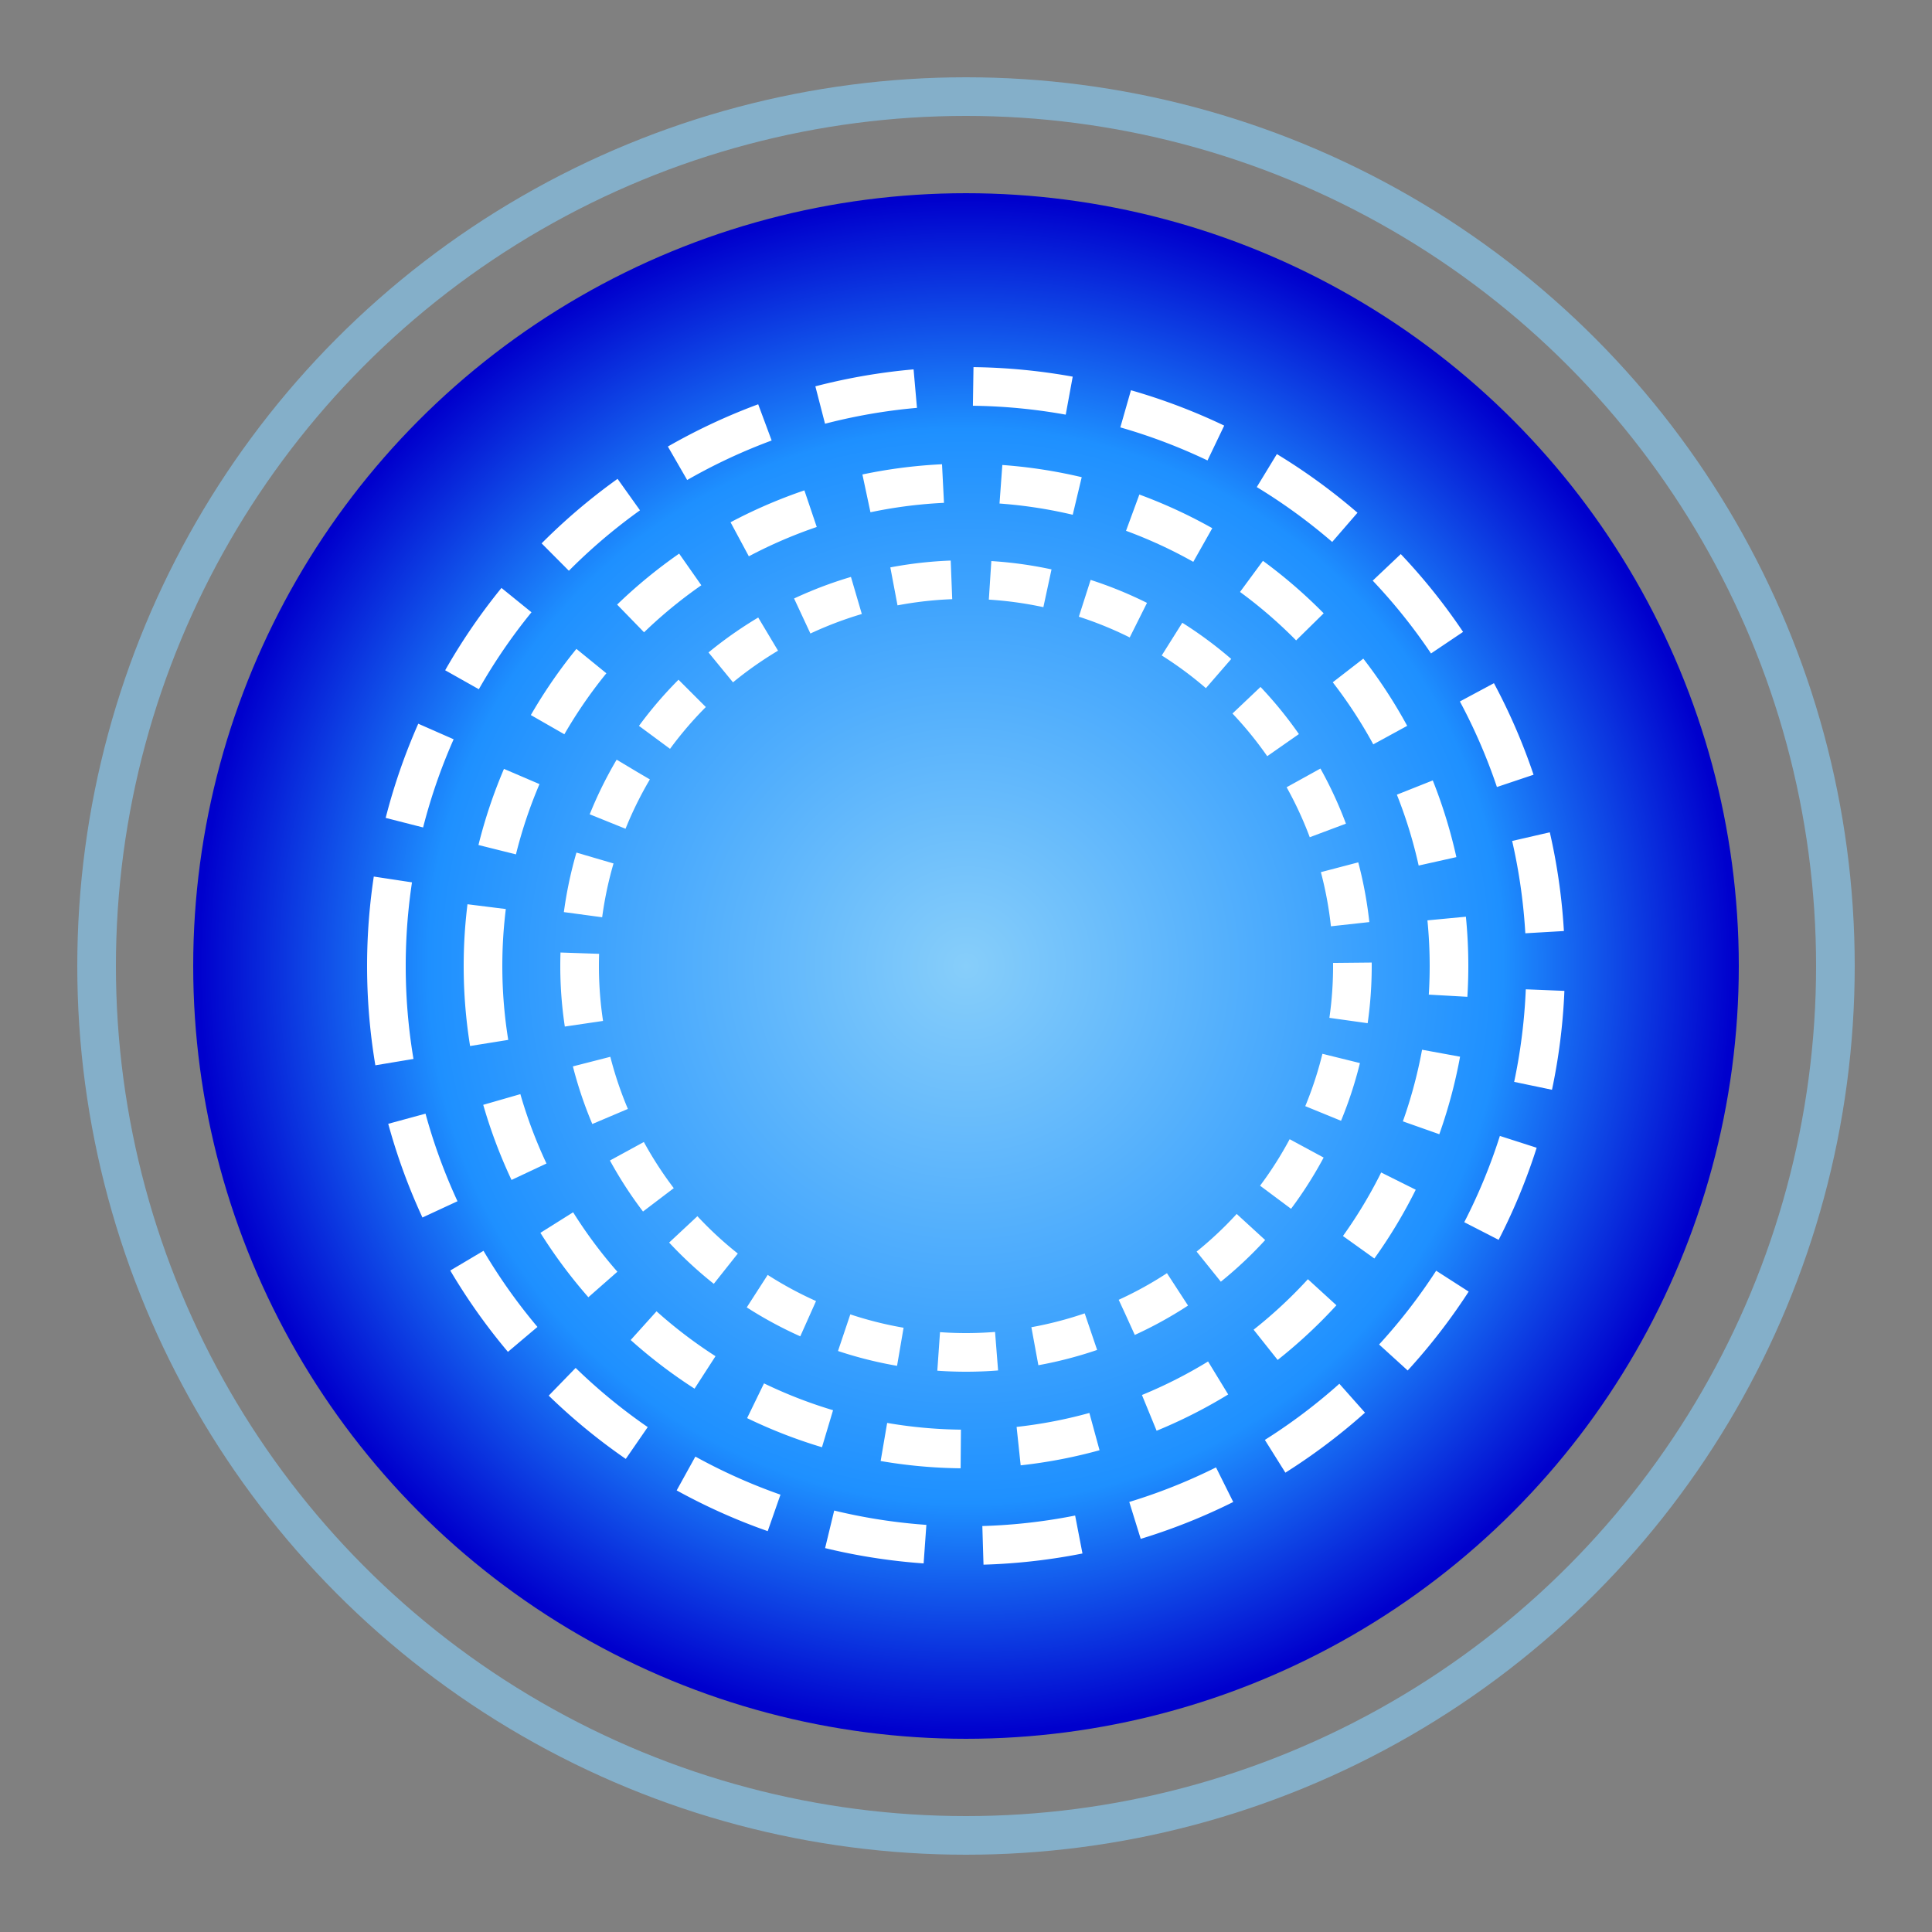 <?xml version="1.0" encoding="UTF-8"?>
<svg xmlns="http://www.w3.org/2000/svg" viewBox="0 0 100 100">
  <rect x="0" y="0" width="100" height="100" fill="#808080" stroke="none"/>
  <defs>
    <radialGradient id="rasenganGradient" cx="50%" cy="50%" r="50%" fx="50%" fy="50%">
      <stop offset="0%" stop-color="#87CEFA" />
      <stop offset="70%" stop-color="#1E90FF" />
      <stop offset="100%" stop-color="#0000CD" />
    </radialGradient>
  </defs>
  
  <!-- 螺旋丸主体 -->
  <circle cx="50" cy="50" r="40" fill="url(#rasenganGradient)" />
  
  <!-- 螺旋纹路 -->
  <path d="M50,50 m-30,0 a30,30 0 1,0 60,0 a30,30 0 1,0 -60,0" fill="none" stroke="white" stroke-width="2" stroke-dasharray="5,3" />
  <path d="M50,50 m-25,0 a25,25 0 1,0 50,0 a25,25 0 1,0 -50,0" fill="none" stroke="white" stroke-width="2" stroke-dasharray="4,3" />
  <path d="M50,50 m-20,0 a20,20 0 1,0 40,0 a20,20 0 1,0 -40,0" fill="none" stroke="white" stroke-width="2" stroke-dasharray="3,2" />
  
  <!-- 能量光效 -->
  <circle cx="50" cy="50" r="45" fill="none" stroke="#87CEFA" stroke-width="2" opacity="0.6">
    <animate attributeName="r" values="42;48;42" dur="2s" repeatCount="indefinite" />
    <animate attributeName="opacity" values="0.6;0.2;0.6" dur="2s" repeatCount="indefinite" />
  </circle>
</svg>
